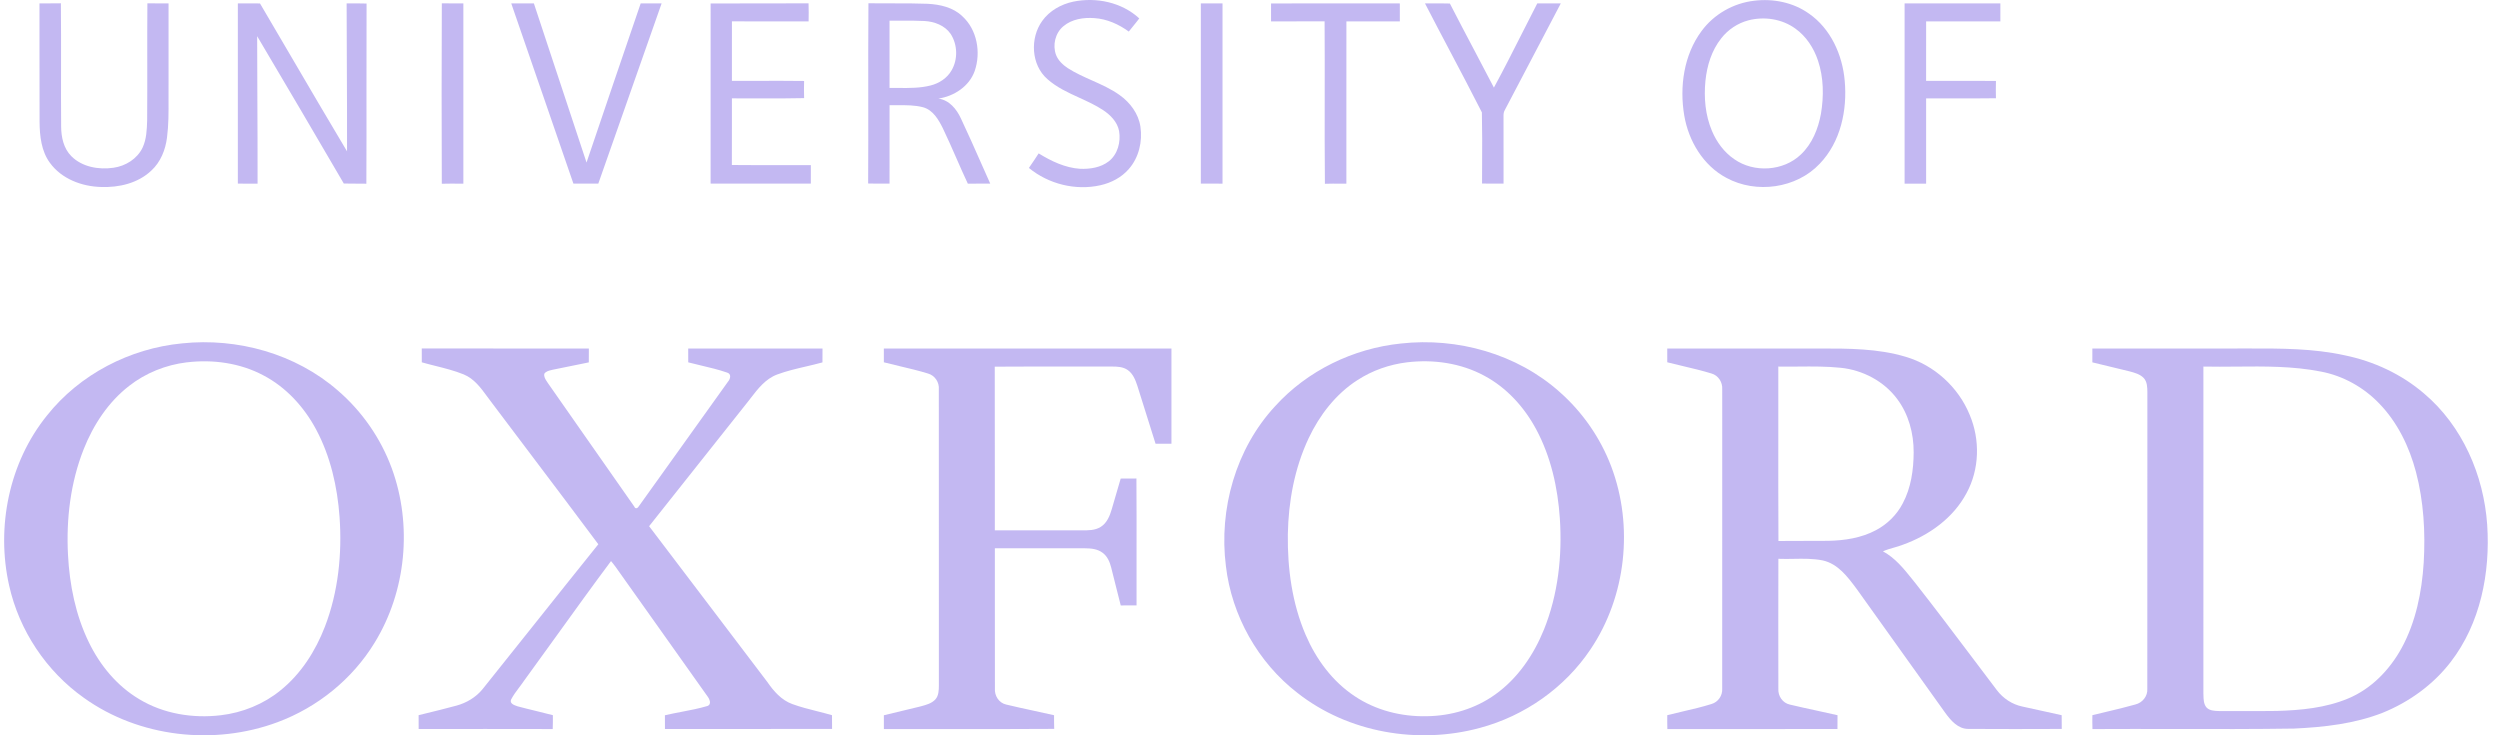 <svg fill="none" height="40" viewBox="0 0 136 40" width="136" xmlns="http://www.w3.org/2000/svg"><g fill="#c3b8f2"><path d="m61.975 1c-.952-.878-2.342-1.167-3.591-.91-.659.141-1.291.492-1.687 1.048-.673.933-.608 2.391.282 3.166.51.453 1.124.733 1.739 1.014.442.202.885.404 1.29.671.404.268.779.648.871 1.142.099.592-.076 1.267-.564 1.646-.437.34-1.016.425-1.554.406-.816-.053-1.573-.416-2.258-.839-.152.238-.311.471-.471.704l-.06.088c1.068.878 2.543 1.246 3.894.94.586-.132 1.146-.424 1.542-.883.546-.62.751-1.495.631-2.303-.104-.705-.56-1.313-1.131-1.719-.465-.334-.985-.565-1.505-.797-.45-.201-.901-.401-1.316-.668-.267-.176-.515-.409-.636-.711-.203-.538-.049-1.199.398-1.569.463-.391 1.104-.485 1.692-.44.679.045 1.319.334 1.865.731.081-.106.166-.208.25-.311.109-.133.217-.265.319-.403z"/><path clip-rule="evenodd" d="m98.4.735c-.852-.606-1.941-.822-2.97-.695-1.133.128-2.201.737-2.874 1.661-.958 1.298-1.195 3.014-.934 4.577.234 1.388 1.032 2.732 2.301 3.401 1.614.874 3.803.575 5.071-.773 1.137-1.182 1.504-2.917 1.358-4.511-.121-1.411-.762-2.838-1.951-3.66zm-4.765 1.35c.372-.474.897-.827 1.481-.979.859-.223 1.825-.079 2.55.448.591.421 1.004 1.057 1.232 1.74.311.929.323 1.937.161 2.898-.149.816-.478 1.634-1.091 2.212-.95.912-2.549 1.009-3.621.258-.553-.376-.965-.935-1.22-1.549-.36-.853-.441-1.802-.351-2.717.084-.824.336-1.656.86-2.31z" fill-rule="evenodd"/><path d="m2.146.185c.109-0.0.217-0.0.326 0.0.28.001.56.001.84-.006.012 1.177.01 2.353.009 3.53-.002 1.057-.003 2.114.005 3.171.003.576.132 1.194.554 1.615.588.592 1.492.747 2.292.631.66-.092 1.293-.484 1.585-1.096.215-.461.232-.981.248-1.481l0-.011c.008-1.037.007-2.075.006-3.112-.001-1.082-.003-2.163.007-3.245.301.005.602.005.904.005l.247-0-0 1.467c-0.0.973-0 1.946 0 2.919-.004.275-.003.551-.001.827.004.698.007 1.396-.083 2.088-.085.667-.349 1.333-.854 1.794-.724.689-1.764.928-2.738.891-1.047-.028-2.142-.441-2.775-1.31-.471-.639-.558-1.461-.565-2.231-.007-1.372-.006-2.744-.005-4.117.001-.776.001-1.551 0-2.327z"/><path d="m13.18.185-.241 0c-.001 3.268-.001 6.536 0 9.804l.107-0c.321-.001.644-.002.966.004.003-1.585-.004-3.171-.012-4.756v-.001c-.005-1.089-.01-2.179-.011-3.268 1.58 2.666 3.151 5.339 4.713 8.016.217.006.435.006.653.006.192-0.0.383-0.0.575.004.009-1.691.008-3.382.006-5.073-.001-1.576-.002-3.152.005-4.728-.265-.008-.53-.008-.794-.007-.097 0-.194 0-.291 0.0.002 1.055.007 2.111.011 3.166.007 1.627.015 3.254.011 4.881-1.028-1.72-2.041-3.45-3.054-5.18l-.001-.002c-.559-.955-1.118-1.91-1.68-2.864-.321-.002-.643-.002-.964-.002z"/><path d="m24.034 9.995c-.013-3.271-.013-6.543.001-9.814.278.006.558.006.837.005.112-0.0.223-0.0.335-0.0.001 3.268.001 6.536 0 9.804-.093 0-.186-0-.279-0-.298-.001-.596-.002-.893.006z"/><path d="m29.041.185h-1.229c.517 1.502 1.035 3.004 1.554 4.506l.001.001 0.0.001.001.001.001.002c.609 1.764 1.217 3.528 1.824 5.292.451.001.904.002 1.355-.001.732-2.088 1.466-4.175 2.2-6.263l.001-.003c.415-1.179.829-2.358 1.243-3.537-.142-0-.285-0-.427-0-.237 0-.475 0-.711-.001-.987 2.885-1.97 5.771-2.947 8.659-.565-1.7-1.127-3.401-1.688-5.101l-.001-.002c-.391-1.185-.783-2.37-1.175-3.554z"/><path d="m38.658.188c.782-.003 1.565-.002 2.347-.002.993.001 1.986.002 2.98-.005.012.328.009.657.003.985-.778-.003-1.557-.003-2.336-.003-.612 0-1.224.001-1.835-.001-.002.77-.002 1.539-.001 2.308l0.0.928c.491.002.981.001 1.472-0.0.818-.002 1.637-.003 2.455.007-.009.311-.009.622.001.933-.829.021-1.657.018-2.486.014h-.001c-.48-.002-.961-.004-1.441-.001-.001.498-.001.995-0 1.493.001.711.002 1.422-.003 2.132.844.009 1.687.007 2.531.006.588-.001 1.177-.002 1.766.001-.002.336-.002.671-.001 1.006-.606-0-1.212 0-1.817 0-1.212.001-2.423.002-3.635-.003.005-3.266.003-6.532.001-9.798z"/><path clip-rule="evenodd" d="m47.233 5.359c.002 1.541.004 3.082-.006 4.623.277.008.553.007.831.006.111-0.0.222-.001.333-0 0-1.421 0-2.843.001-4.265.152.003.305.002.458.001.46-.003.923-.006 1.37.112.54.153.836.672 1.07 1.141.257.534.495 1.077.733 1.619.205.468.41.935.628 1.397.285-.007.57-.006.856-.006.12 0.0.24.001.361 0-.169-.376-.335-.753-.502-1.129-.358-.809-.715-1.617-1.094-2.417-.233-.509-.636-.997-1.223-1.078.849-.126 1.678-.665 1.973-1.497.351-1.012.135-2.253-.676-2.987-.502-.482-1.214-.638-1.887-.673-.627-.025-1.255-.024-1.883-.023-.444.001-.888.002-1.333-.007-.014 1.727-.012 3.454-.01 5.18zm1.158-.573c-.001-1.22-.001-2.44 0-3.66.23.003.46.001.69-0.0.4-.003.801-.006 1.201.016.546.028 1.12.241 1.437.708.375.582.397 1.38.046 1.979-.241.423-.677.705-1.142.821-.564.144-1.145.139-1.724.135-.17-.001-.34-.002-.509 0z" fill-rule="evenodd"/><path d="m65.325.186h1.18c.001 3.268.001 6.535 0 9.804h-.001c-.394 0-.786 0-1.179-.001z"/><path d="m74.398.186c-1.751-0-3.502-0-5.253.001v.976c.36-.001.721-0 1.082 0.0.61.001 1.221.002 1.831-.004.01 1.368.008 2.736.006 4.104v.002c-.002 1.578-.005 3.155.011 4.733.282-.01.565-.009.849-.008.106 0.0.213.001.319 0.0 0-1.07 0-2.139 0-3.209-0-1.873-.001-3.746.002-5.618.581.002 1.162.001 1.743.001.388-0.0.775-0 1.163-0-.001-.325-.001-.652 0-.977z"/><path d="m77.518.186c.133 0.0.266-0.0.398-.001.319-.001.637-.002.957.007.436.849.881 1.693 1.327 2.538l.001.001c.357.677.714 1.355 1.067 2.035.525-.965 1.021-1.946 1.517-2.927l.001-.001 0-.001c.279-.551.557-1.102.841-1.651.425-.002.852-.001 1.279-0-.614 1.17-1.228 2.341-1.842 3.511l-1.208 2.3c-.067.11-.066.238-.065.362l0.0.017c.003.723.002 1.446.002 2.168-0.0.481-0.0.963 0 1.444-.098 0-.195 0-.293.001-.293.001-.585.002-.877-.006 0-.334.002-.668.004-1.003v-.001c.005-.955.009-1.911-.013-2.865-.564-1.113-1.147-2.217-1.73-3.321-.458-.868-.916-1.736-1.365-2.608z"/><path d="m108.82.186h-5.21v9.804h1.171v-1.546c.001-1.03.001-2.061 0-3.091.491-.002.982-.001 1.473-0.0.775.002 1.55.003 2.325-.008-.008-.313-.008-.626.001-.94-.736-.009-1.471-.007-2.207-.006-.531.001-1.062.002-1.593-.001.002-.77.002-1.54.001-2.309v-.925l1.347 0c.897 0 1.795 0 2.692-0 0-.325 0-.652 0-.977z"/><path clip-rule="evenodd" d="m9.91 18.679c3.009-.313 6.167.561 8.464 2.561 1.318 1.131 2.34 2.606 2.939 4.237 1.127 3.084.79 6.682-.933 9.484-1.208 1.984-3.11 3.52-5.285 4.327-3.442 1.281-7.524.827-10.526-1.322-2.049-1.448-3.529-3.67-4.073-6.119-.715-3.179-.003-6.694 2.059-9.243 1.78-2.243 4.514-3.654 7.355-3.925zm.253 1.032c-1.137.137-2.239.577-3.142 1.285-1.133.879-1.943 2.117-2.468 3.439-.719 1.819-.956 3.803-.854 5.749.086 1.636.414 3.28 1.136 4.76.608 1.253 1.534 2.377 2.741 3.092 1.317.796 2.913 1.054 4.43.874 1.182-.138 2.33-.601 3.254-1.355 1.117-.898 1.908-2.146 2.419-3.474.724-1.889.935-3.947.793-5.955-.119-1.646-.492-3.297-1.274-4.76-.655-1.226-1.635-2.304-2.877-2.95-1.265-.672-2.744-.874-4.157-.704z" fill-rule="evenodd"/><path clip-rule="evenodd" d="m84.844 21.322c-2.323-2.073-5.561-2.976-8.634-2.635-2.594.267-5.095 1.476-6.848 3.415-2.136 2.307-3.064 5.593-2.673 8.691.316 2.698 1.745 5.245 3.897 6.905 2.757 2.164 6.56 2.813 9.92 1.9 2.428-.648 4.617-2.181 6.018-4.274 1.943-2.88 2.353-6.712 1.125-9.954-.589-1.55-1.56-2.952-2.805-4.048zm-10.999-.643c.808-.528 1.743-.852 2.7-.969 1.429-.171 2.926.04 4.2.73 1.218.648 2.179 1.711 2.826 2.92.798 1.488 1.173 3.171 1.285 4.846.135 2.042-.097 4.133-.864 6.04-.557 1.376-1.428 2.661-2.647 3.53-1.078.779-2.409 1.171-3.733 1.186-1.376.031-2.774-.32-3.922-1.093-1.207-.8-2.097-2.011-2.663-3.332-.738-1.718-.993-3.608-.969-5.468.032-1.79.364-3.596 1.129-5.223.593-1.259 1.477-2.41 2.658-3.168z" fill-rule="evenodd"/><path d="m26.84 18.959c1.731-0 3.463-0 5.194.001-.001.167-.002.335-.002.502l-.001.251-.349.072c-.536.111-1.071.222-1.608.327-.023.006-.046.011-.07.017-.147.035-.304.072-.393.202-.034.165.061.308.15.44.016.024.032.048.047.072.723 1.031 1.444 2.063 2.164 3.095l.006.008c.842 1.206 1.684 2.412 2.53 3.616.059.158.202.072.255-.038.599-.837 1.198-1.673 1.797-2.509 1.013-1.414 2.027-2.828 3.037-4.245.136-.152.209-.43-.046-.503-.459-.159-.932-.271-1.406-.383-.236-.056-.472-.112-.705-.173-.002-.251-.002-.502-.002-.753 1.623-.001 3.247-0 4.87-0l2.436 0-.001.252c-0.0.168-.001.336-.002.504-.297.082-.598.152-.899.223-.526.123-1.052.245-1.559.433-.639.237-1.058.782-1.459 1.304-.036.046-.071.092-.106.138l-1.187 1.495c-1.407 1.772-2.815 3.544-4.22 5.318 1.33 1.749 2.658 3.5 3.986 5.251l.002.003.004.005.011.015c.809 1.067 1.619 2.134 2.428 3.2.346.503.768.987 1.358 1.201.44.161.894.276 1.348.39.272.069.543.137.812.216 0 .248 0 .498.004.747-1.834.006-3.669.005-5.503.004-1.196-.001-2.392-.001-3.588 0l-.001-.248c-0-.166-.001-.333-.002-.499.301-.07.604-.129.908-.187.467-.089.935-.179 1.391-.313.268-.087.128-.391.006-.545-.992-1.403-1.988-2.803-2.983-4.204-.498-.701-.996-1.401-1.493-2.102-.084-.115-.165-.231-.246-.347-.164-.235-.329-.471-.514-.69-.995 1.331-1.966 2.68-2.938 4.03-.595.826-1.189 1.652-1.789 2.474-.084.125-.175.245-.265.365-.163.216-.326.432-.449.673-.077.211.175.297.335.351l.025.009c.327.089.655.168.984.248.312.075.624.151.934.234.001.251.001.503-.009.754-2.431-.007-4.86-.004-7.29-.002h-.003c-.003-.251-.003-.502-.002-.753l.295-.072c.59-.144 1.179-.288 1.765-.448.546-.149 1.055-.45 1.416-.892.945-1.179 1.887-2.36 2.828-3.542 1.155-1.45 2.31-2.9 3.472-4.344-1.203-1.614-2.416-3.22-3.629-4.827-.733-.971-1.467-1.942-2.198-2.915-.075-.098-.149-.198-.223-.299-.35-.477-.709-.966-1.272-1.198-.498-.202-1.021-.333-1.542-.464-.247-.062-.495-.124-.739-.194-.003-.251-.003-.502-.002-.753 1.298 0 2.597 0 3.895 0z"/><path d="m58.139 18.959c-3.353-.001-6.706-.001-10.058.002.001.249.001.498.001.748.289.075.581.144.872.213.511.121 1.023.242 1.524.396.381.106.629.48.594.874.003 2.906.002 5.813.002 8.719v.014c-.001 2.456-.001 4.911.001 7.367-.003.259-.008.55-.189.754-.201.219-.496.298-.774.373l-.08.021-.65.157c-.433.105-.866.21-1.3.313 0 .249 0 .499.001.75 1.191-.002 2.383-.001 3.574-0 1.897.002 3.795.004 5.692-.009-.009-.248-.009-.496-.009-.743-.376-.087-.754-.169-1.131-.25-.493-.106-.987-.213-1.477-.332-.395-.089-.638-.483-.609-.875-.004-1.573-.003-3.146-.003-4.72 0-.968.001-1.936 0-2.904l1.635-0c1.09-0 2.179-0 3.269 0.0.331.002.687.035.958.245.258.188.389.495.465.796.072.281.142.562.212.844l0.0.002c.102.408.203.816.309 1.222.214-.002.429-.002.644-.003h.001l.215-.001c-.002-.913-.001-1.826-0-2.739.002-1.388.003-2.775-.007-4.163-.286.006-.571.006-.856.004-.114.386-.226.772-.338 1.158-.049.168-.097.335-.146.502-.106.364-.26.751-.594.964-.313.2-.687.196-1.048.192-.082-.001-.164-.002-.244-0-.746-0-1.493-0-2.239-0-.746 0-1.492 0-2.238-.001-.001-1.148-.001-2.296 0-3.445.001-1.819.002-3.638-.004-5.457 1.211-.008 2.423-.007 3.635-.006.909.001 1.817.002 2.726-.001.3-.002.624.012.878.193.283.202.417.54.52.859.124.395.248.789.372 1.184.205.654.411 1.308.616 1.962.288.001.576.001.865 0-.001-1.726-.001-3.452 0-5.178-1.863 0-3.726 0-5.588-0z"/><g clip-rule="evenodd" fill-rule="evenodd"><path d="m90.7 18.959h8.315c1.556-.001 3.139-.001 4.641.447 1.566.454 2.884 1.658 3.497 3.166.572 1.352.532 2.961-.175 4.256-.719 1.354-2.042 2.295-3.461 2.805-.159.063-.323.11-.486.156-.204.058-.407.116-.599.205.659.352 1.129.938 1.59 1.511.031.039.063.079.094.118.022.027.044.054.066.081 1.067 1.358 2.106 2.736 3.145 4.115.433.575.866 1.15 1.301 1.723.34.45.835.779 1.39.894.441.094.881.192 1.321.29.271.06.544.121.816.181-.001.248 0 .498.005.747-1.698.008-3.395.009-5.092-.001-.556-.002-.941-.457-1.241-.867-1.608-2.246-3.213-4.492-4.818-6.74l-.019-.025c-.478-.642-1.009-1.355-1.837-1.535-.52-.103-1.049-.094-1.577-.085-.278.005-.556.01-.832-.002-.006 2.355-.005 4.711-.001 7.066-.026.397.233.783.63.865.491.118.986.225 1.48.332.369.08.74.16 1.108.245l-.001.252c-0.0.167-.001.334-.002.5-3.084-.003-6.169-.004-9.253.001-.008-.252-.008-.503-.005-.754.285-.073.573-.14.86-.207.517-.12 1.035-.24 1.542-.4.366-.104.611-.461.586-.84.005-4.929.004-9.859.002-14.787l-.001-1.487c.028-.388-.208-.763-.589-.869-.511-.156-1.031-.279-1.552-.402-.283-.067-.567-.134-.848-.206-.002-.251-.002-.501-.001-.751zm6.04.982c.002 1.187.001 2.373-0 3.559-.002 1.977-.003 3.953.007 5.93.462-.007.924-.006 1.386-.005.438.001.876.002 1.314-.004.893-.015 1.808-.154 2.606-.58.618-.326 1.136-.839 1.458-1.46.451-.847.587-1.823.592-2.773.005-1.03-.276-2.08-.901-2.909-.721-.967-1.871-1.568-3.062-1.691-.767-.08-1.538-.074-2.308-.067-.364.003-.728.006-1.091 0z"/><path d="m121.717 18.959h-7.893c-.001.251-.001.502 0 .753.358.084.714.171 1.071.259.309.076.618.152.928.225l.035.009c.268.072.554.148.755.353.2.21.202.521.204.793-.002 2.349-.001 4.697-.001 7.046.001 3.021.001 6.042-.003 9.063.032.412-.264.772-.657.866-.517.147-1.04.271-1.563.395-.256.061-.513.121-.768.185-.004.252-.003.503.005.755 1.49-.009 2.981-.006 4.472-.003 2.166.004 4.331.008 6.496-.024 1.628-.075 3.28-.26 4.808-.855 1.441-.582 2.747-1.521 3.701-2.754 1.63-2.103 2.172-4.869 1.996-7.481-.187-2.695-1.351-5.379-3.438-7.14-1.225-1.051-2.731-1.75-4.307-2.074-1.714-.378-3.474-.375-5.221-.372-.207 0-.413.001-.62 0zm-1.851 6.908c-.001-1.975-.001-3.951-.001-5.926.595.013 1.192.007 1.789.002 1.54-.014 3.083-.029 4.599.27 1.211.228 2.33.854 3.181 1.742.996 1.026 1.634 2.355 1.997 3.728.419 1.602.515 3.275.419 4.924-.103 1.603-.427 3.224-1.201 4.645-.65 1.186-1.648 2.223-2.911 2.746-1.224.513-2.565.639-3.877.677-.653.01-1.305.009-1.958.008-.375-.001-.751-.001-1.126 0-.026-.001-.052-.002-.078-.003-.242-.008-.51-.017-.678-.209-.143-.186-.148-.429-.153-.656-.001-.032-.002-.064-.003-.095.001-3.951.001-7.902.001-11.852z"/></g></g></svg>